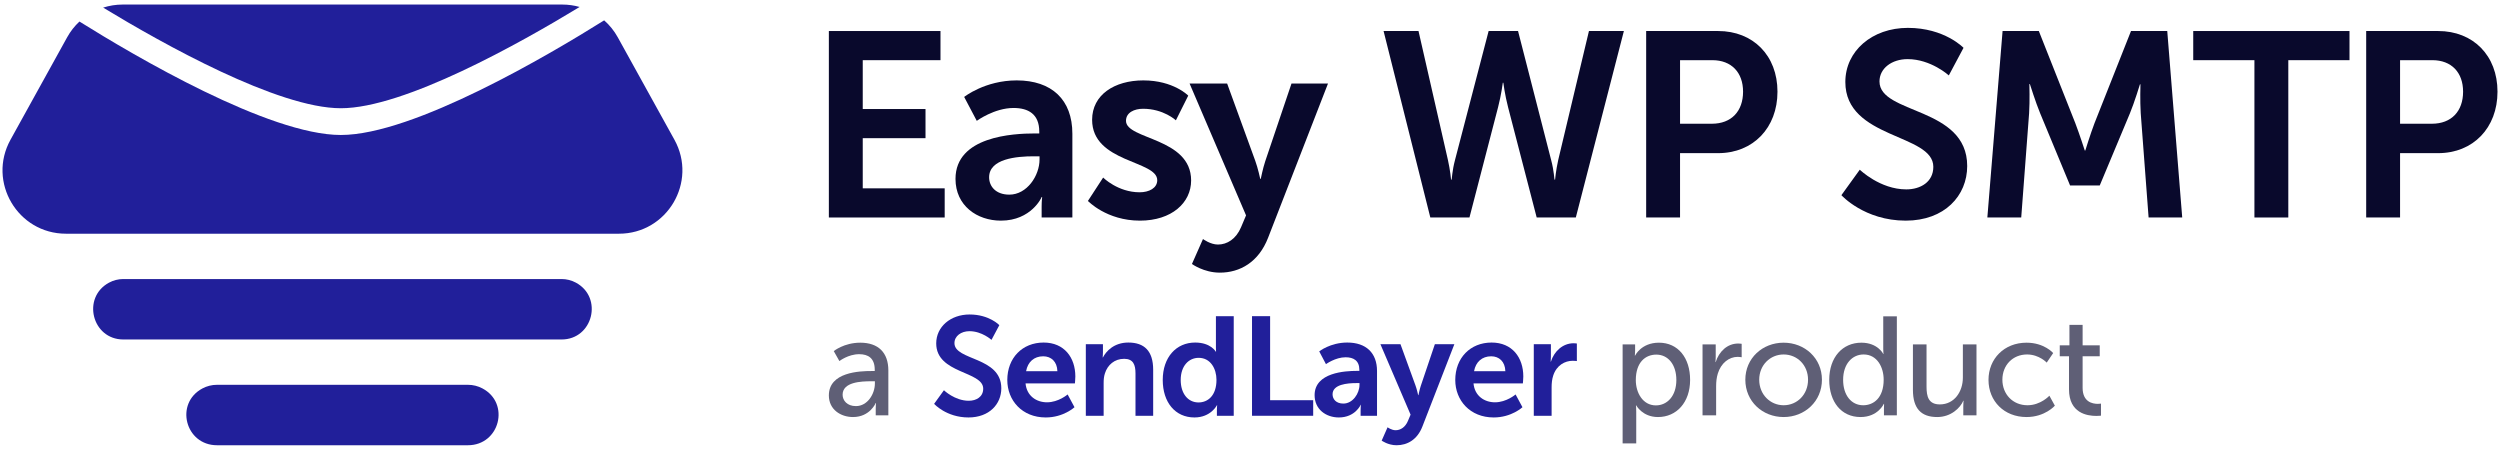 <svg width="300" height="54" viewBox="0 0 300 54" fill="none" xmlns="http://www.w3.org/2000/svg">
<g clip-path="url(#clip0_680_7909)">
<path d="M24.296 46.61C24.832 46.325 25.431 46.176 26.039 46.176H56.152C56.76 46.176 57.359 46.325 57.894 46.61C61.253 48.397 59.967 53.429 56.152 53.429H26.039C22.224 53.429 20.938 48.397 24.296 46.61Z" fill="#211F9A"/>
<path d="M13.084 33.918C13.61 33.634 14.199 33.484 14.797 33.484H67.393C67.991 33.484 68.58 33.634 69.107 33.918C72.41 35.705 71.146 40.737 67.393 40.737H14.797C11.045 40.737 9.78 35.705 13.084 33.918Z" fill="#211F9A"/>
<path d="M9.534 2.585C8.955 3.123 8.455 3.757 8.061 4.47L1.261 16.766C-1.542 21.832 2.124 28.045 7.916 28.045H74.275C80.066 28.045 83.732 21.832 80.93 16.766L74.129 4.47C73.7 3.693 73.145 3.01 72.499 2.442C65.964 6.538 49.627 16.198 40.902 16.198C32.277 16.198 16.214 6.758 9.534 2.585Z" fill="#211F9A"/>
<path d="M12.378 0.914C19.579 5.285 33.341 12.988 40.902 12.988C48.508 12.988 62.391 5.192 69.555 0.836C68.888 0.646 68.188 0.546 67.475 0.546L14.716 0.546C13.91 0.546 13.123 0.674 12.378 0.914Z" fill="#211F9A"/>
<path d="M99.463 26.099H113.362V22.601H103.529V16.581H111.061V13.083H103.529V7.221H112.858V3.723H99.463V26.099Z" fill="#09092C"/>
<path d="M114.66 21.466C114.66 24.681 117.244 26.477 120.112 26.477C123.768 26.477 125.028 23.641 124.997 23.641H125.06C125.06 23.641 124.997 24.145 124.997 24.776V26.099H128.684V16.046C128.684 11.98 126.226 9.648 122.003 9.648C118.19 9.648 115.7 11.633 115.7 11.633L117.213 14.501C117.213 14.501 119.324 12.957 121.625 12.957C123.39 12.957 124.713 13.682 124.713 15.794V16.014H124.177C121.562 16.014 114.66 16.361 114.66 21.466ZM118.694 21.277C118.694 19.04 122.003 18.756 124.052 18.756H124.745V19.134C124.745 21.088 123.232 23.357 121.121 23.357C119.481 23.357 118.694 22.349 118.694 21.277Z" fill="#09092C"/>
<path d="M130.55 24.114C130.55 24.114 132.787 26.477 136.789 26.477C140.603 26.477 142.935 24.334 142.935 21.655C142.935 16.487 135.119 16.771 135.119 14.501C135.119 13.493 136.128 13.052 137.168 13.052C139.626 13.052 141.107 14.438 141.107 14.438L142.588 11.476C142.588 11.476 140.824 9.648 137.199 9.648C133.733 9.648 131.054 11.381 131.054 14.375C131.054 19.544 138.869 19.229 138.869 21.624C138.869 22.569 137.893 23.074 136.758 23.074C134.142 23.074 132.377 21.309 132.377 21.309L130.55 24.114Z" fill="#09092C"/>
<path d="M143.034 31.677C143.034 31.677 144.452 32.717 146.375 32.717C148.802 32.717 151.039 31.457 152.173 28.526L159.359 10.026H154.979L151.827 19.355C151.543 20.206 151.291 21.466 151.291 21.466H151.228C151.228 21.466 150.945 20.143 150.629 19.292L147.257 10.026H142.75L149.526 25.847L148.927 27.265C148.329 28.683 147.257 29.345 146.155 29.345C145.24 29.345 144.358 28.683 144.358 28.683L143.034 31.677Z" fill="#09092C"/>
<path d="M182.165 3.723H178.636L174.602 19.197C174.255 20.489 174.223 21.561 174.192 21.561H174.129C174.129 21.561 174.034 20.458 173.751 19.197L170.221 3.723H166.029L171.639 26.099H176.335L179.77 12.863C180.148 11.413 180.338 9.932 180.338 9.932H180.4C180.4 9.932 180.589 11.413 180.968 12.863L184.403 26.099H189.098L194.866 3.723H190.674L186.987 19.197C186.704 20.458 186.609 21.561 186.609 21.561H186.546C186.515 21.561 186.483 20.489 186.136 19.197L182.165 3.723Z" fill="#09092C"/>
<path d="M197.539 26.099H201.605V18.378H206.175C210.366 18.378 213.297 15.352 213.297 11.003C213.297 6.654 210.366 3.723 206.175 3.723H197.539V26.099ZM201.605 14.848V7.221H205.481C207.782 7.221 209.168 8.703 209.168 11.003C209.168 13.335 207.782 14.848 205.418 14.848H201.605Z" fill="#09092C"/>
<path d="M220.968 23.42C220.968 23.42 223.71 26.477 228.69 26.477C233.354 26.477 236.064 23.483 236.064 19.922C236.064 12.768 225.538 13.745 225.538 9.774C225.538 8.198 227.02 7.095 228.911 7.095C231.715 7.095 233.858 9.049 233.858 9.049L235.623 5.74C235.623 5.74 233.354 3.345 228.942 3.345C224.656 3.345 221.441 6.118 221.441 9.837C221.441 16.707 231.999 16.014 231.999 20.017C231.999 21.845 230.454 22.727 228.752 22.727C225.601 22.727 223.174 20.363 223.174 20.363L220.968 23.42Z" fill="#09092C"/>
<path d="M238.482 26.099H242.547L243.493 13.588C243.587 12.106 243.525 10.089 243.525 10.089H243.587C243.587 10.089 244.281 12.295 244.816 13.588L248.409 22.254H251.97L255.595 13.588C256.13 12.295 256.792 10.121 256.792 10.121H256.855C256.855 10.121 256.792 12.106 256.887 13.588L257.832 26.099H261.866L260.07 3.723H255.721L251.34 14.785C250.836 16.109 250.237 18.063 250.237 18.063H250.174C250.174 18.063 249.544 16.109 249.039 14.785L244.659 3.723H240.31L238.482 26.099Z" fill="#09092C"/>
<path d="M270.531 26.099H274.597V7.221H281.94V3.723H263.188V7.221H270.531V26.099Z" fill="#09092C"/>
<path d="M283.942 26.099H288.008V18.378H292.577C296.769 18.378 299.7 15.352 299.7 11.003C299.7 6.654 296.769 3.723 292.577 3.723H283.942V26.099ZM288.008 14.848V7.221H291.884C294.185 7.221 295.571 8.703 295.571 11.003C295.571 13.335 294.185 14.848 291.821 14.848H288.008Z" fill="#09092C"/>
<path d="M99.463 47.452C99.463 49.153 100.894 50.045 102.359 50.045C104.396 50.045 105.087 48.361 105.087 48.361H105.12C105.12 48.361 105.087 48.647 105.087 49.035V49.843H106.602V44.456C106.602 42.301 105.389 41.122 103.234 41.122C101.281 41.122 100.052 42.132 100.052 42.132L100.726 43.328C100.726 43.328 101.787 42.503 103.1 42.503C104.177 42.503 104.969 42.974 104.969 44.371V44.523H104.598C103.167 44.523 99.463 44.641 99.463 47.452ZM101.113 47.368C101.113 45.836 103.336 45.752 104.564 45.752H104.986V46.021C104.986 47.284 104.093 48.732 102.712 48.732C101.652 48.732 101.113 48.058 101.113 47.368Z" fill="#5F5F76"/>
<path d="M112.093 48.462C112.093 48.462 113.558 50.095 116.218 50.095C118.71 50.095 120.157 48.496 120.157 46.593C120.157 42.772 114.534 43.294 114.534 41.173C114.534 40.331 115.325 39.742 116.335 39.742C117.834 39.742 118.979 40.785 118.979 40.785L119.921 39.018C119.921 39.018 118.71 37.738 116.352 37.738C114.063 37.738 112.346 39.22 112.346 41.206C112.346 44.876 117.985 44.506 117.985 46.644C117.985 47.62 117.161 48.092 116.251 48.092C114.568 48.092 113.272 46.829 113.272 46.829L112.093 48.462Z" fill="#211F9A"/>
<path d="M120.876 45.6C120.876 48.041 122.644 50.095 125.489 50.095C127.627 50.095 128.94 48.866 128.94 48.866L128.116 47.334C128.116 47.334 127.021 48.277 125.64 48.277C124.361 48.277 123.199 47.503 123.065 46.004H128.99C128.99 46.004 129.041 45.432 129.041 45.179C129.041 42.907 127.711 41.105 125.237 41.105C122.677 41.105 120.876 42.957 120.876 45.6ZM123.132 44.54C123.334 43.428 124.092 42.755 125.186 42.755C126.129 42.755 126.853 43.378 126.886 44.54H123.132Z" fill="#211F9A"/>
<path d="M130.299 49.893H132.437V45.954C132.437 45.55 132.471 45.163 132.589 44.809C132.909 43.782 133.75 43.058 134.895 43.058C135.989 43.058 136.259 43.765 136.259 44.809V49.893H138.38V44.371C138.38 42.099 137.303 41.105 135.4 41.105C133.666 41.105 132.724 42.166 132.353 42.89H132.319C132.319 42.89 132.353 42.62 132.353 42.301V41.307H130.299V49.893Z" fill="#211F9A"/>
<path d="M139.529 45.6C139.529 48.26 141.011 50.095 143.334 50.095C145.304 50.095 146.028 48.63 146.028 48.63H146.062C146.062 48.63 146.028 48.866 146.028 49.186V49.893H148.048V37.94H145.91V41.711C145.91 41.981 145.927 42.2 145.927 42.2H145.893C145.893 42.2 145.304 41.105 143.418 41.105C141.145 41.105 139.529 42.873 139.529 45.6ZM141.685 45.6C141.685 43.9 142.661 42.94 143.839 42.94C145.27 42.94 145.977 44.253 145.977 45.583C145.977 47.486 144.934 48.294 143.822 48.294C142.559 48.294 141.685 47.233 141.685 45.6Z" fill="#211F9A"/>
<path d="M150.242 49.893H157.582V48.025H152.414V37.94H150.242V49.893Z" fill="#211F9A"/>
<path d="M157.752 47.419C157.752 49.136 159.132 50.095 160.664 50.095C162.617 50.095 163.29 48.58 163.273 48.58H163.307C163.307 48.58 163.273 48.849 163.273 49.186V49.893H165.243V44.523C165.243 42.351 163.931 41.105 161.674 41.105C159.637 41.105 158.307 42.166 158.307 42.166L159.115 43.698C159.115 43.698 160.243 42.873 161.472 42.873C162.415 42.873 163.122 43.26 163.122 44.388V44.506H162.836C161.439 44.506 157.752 44.691 157.752 47.419ZM159.907 47.318C159.907 46.122 161.674 45.971 162.769 45.971H163.139V46.173C163.139 47.216 162.331 48.429 161.203 48.429C160.327 48.429 159.907 47.89 159.907 47.318Z" fill="#211F9A"/>
<path d="M165.802 52.873C165.802 52.873 166.56 53.429 167.586 53.429C168.883 53.429 170.078 52.755 170.684 51.19L174.523 41.307H172.182L170.499 46.291C170.347 46.745 170.213 47.419 170.213 47.419H170.179C170.179 47.419 170.028 46.711 169.859 46.257L168.058 41.307H165.65L169.27 49.758L168.95 50.516C168.63 51.274 168.058 51.627 167.468 51.627C166.981 51.627 166.509 51.274 166.509 51.274L165.802 52.873Z" fill="#211F9A"/>
<path d="M174.632 45.6C174.632 48.041 176.399 50.095 179.244 50.095C181.383 50.095 182.696 48.866 182.696 48.866L181.871 47.334C181.871 47.334 180.776 48.277 179.396 48.277C178.117 48.277 176.955 47.503 176.821 46.004H182.746C182.746 46.004 182.797 45.432 182.797 45.179C182.797 42.907 181.467 41.105 178.992 41.105C176.433 41.105 174.632 42.957 174.632 45.6ZM176.888 44.54C177.09 43.428 177.847 42.755 178.942 42.755C179.885 42.755 180.608 43.378 180.642 44.54H176.888Z" fill="#211F9A"/>
<path d="M184.054 49.893H186.193V46.492C186.193 45.987 186.243 45.516 186.378 45.095C186.782 43.816 187.809 43.294 188.718 43.294C189.004 43.294 189.223 43.328 189.223 43.328V41.223C189.223 41.223 189.038 41.19 188.835 41.19C187.523 41.19 186.496 42.166 186.108 43.395H186.075C186.075 43.395 186.108 43.109 186.108 42.789V41.307H184.054V49.893Z" fill="#211F9A"/>
<path d="M194.714 53.21H196.348V49.388C196.348 48.95 196.314 48.647 196.314 48.647H196.348C196.348 48.647 197.088 50.045 198.957 50.045C201.18 50.045 202.813 48.294 202.813 45.583C202.813 42.94 201.365 41.122 199.075 41.122C196.937 41.122 196.213 42.671 196.213 42.671H196.179C196.179 42.671 196.213 42.385 196.213 42.048V41.324H194.714V53.21ZM196.297 45.617C196.297 43.445 197.475 42.553 198.755 42.553C200.169 42.553 201.163 43.748 201.163 45.6C201.163 47.536 200.052 48.647 198.705 48.647C197.139 48.647 196.297 47.132 196.297 45.617Z" fill="#5F5F76"/>
<path d="M204.304 49.843H205.936V46.358C205.936 45.836 205.987 45.314 206.138 44.826C206.526 43.563 207.485 42.822 208.529 42.822C208.782 42.822 209 42.873 209 42.873V41.257C209 41.257 208.799 41.223 208.58 41.223C207.267 41.223 206.273 42.2 205.886 43.445H205.852C205.852 43.445 205.886 43.159 205.886 42.806V41.324H204.304V49.843Z" fill="#5F5F76"/>
<path d="M209.44 45.566C209.44 48.159 211.494 50.045 214.036 50.045C216.578 50.045 218.632 48.159 218.632 45.566C218.632 42.991 216.578 41.122 214.036 41.122C211.494 41.122 209.44 42.991 209.44 45.566ZM211.106 45.566C211.106 43.799 212.436 42.536 214.036 42.536C215.652 42.536 216.965 43.799 216.965 45.566C216.965 47.351 215.652 48.63 214.036 48.63C212.436 48.63 211.106 47.351 211.106 45.566Z" fill="#5F5F76"/>
<path d="M219.508 45.583C219.508 48.227 220.956 50.045 223.262 50.045C225.366 50.045 226.057 48.462 226.057 48.462H226.09C226.09 48.462 226.074 48.698 226.074 49.035V49.843H227.622V37.957H225.989V41.897C225.989 42.216 226.023 42.469 226.023 42.469H225.989C225.989 42.469 225.333 41.122 223.363 41.122C221.107 41.122 219.508 42.873 219.508 45.583ZM221.175 45.583C221.175 43.647 222.286 42.536 223.632 42.536C225.248 42.536 226.04 44.051 226.04 45.566C226.04 47.738 224.844 48.631 223.582 48.631C222.168 48.631 221.175 47.435 221.175 45.583Z" fill="#5F5F76"/>
<path d="M229.551 46.779C229.551 49.035 230.545 50.045 232.464 50.045C234.13 50.045 235.242 48.934 235.595 48.092H235.629C235.629 48.092 235.595 48.361 235.595 48.715V49.843H237.178V41.324H235.544V45.314C235.544 46.998 234.518 48.529 232.784 48.529C231.42 48.529 231.184 47.587 231.184 46.408V41.324H229.551V46.779Z" fill="#5F5F76"/>
<path d="M238.62 45.583C238.62 48.142 240.505 50.045 243.182 50.045C245.404 50.045 246.583 48.681 246.583 48.681L245.926 47.486C245.926 47.486 244.882 48.63 243.3 48.63C241.532 48.63 240.286 47.301 240.286 45.566C240.286 43.816 241.532 42.536 243.25 42.536C244.697 42.536 245.606 43.513 245.606 43.513L246.381 42.368C246.381 42.368 245.32 41.122 243.182 41.122C240.505 41.122 238.62 43.058 238.62 45.583Z" fill="#5F5F76"/>
<path d="M248.281 46.728C248.281 49.573 250.453 49.91 251.547 49.91C251.884 49.91 252.119 49.876 252.119 49.876V48.429C252.119 48.429 251.968 48.462 251.732 48.462C251.109 48.462 249.914 48.243 249.914 46.543V42.755H251.968V41.442H249.914V38.984H248.332V41.442H247.17V42.755H248.281V46.728Z" fill="#5F5F76"/>
</g>
<defs>
<clipPath id="clip0_680_7909">
<rect width="300" height="53.975" fill="white"/>
</clipPath>
</defs>
</svg>
